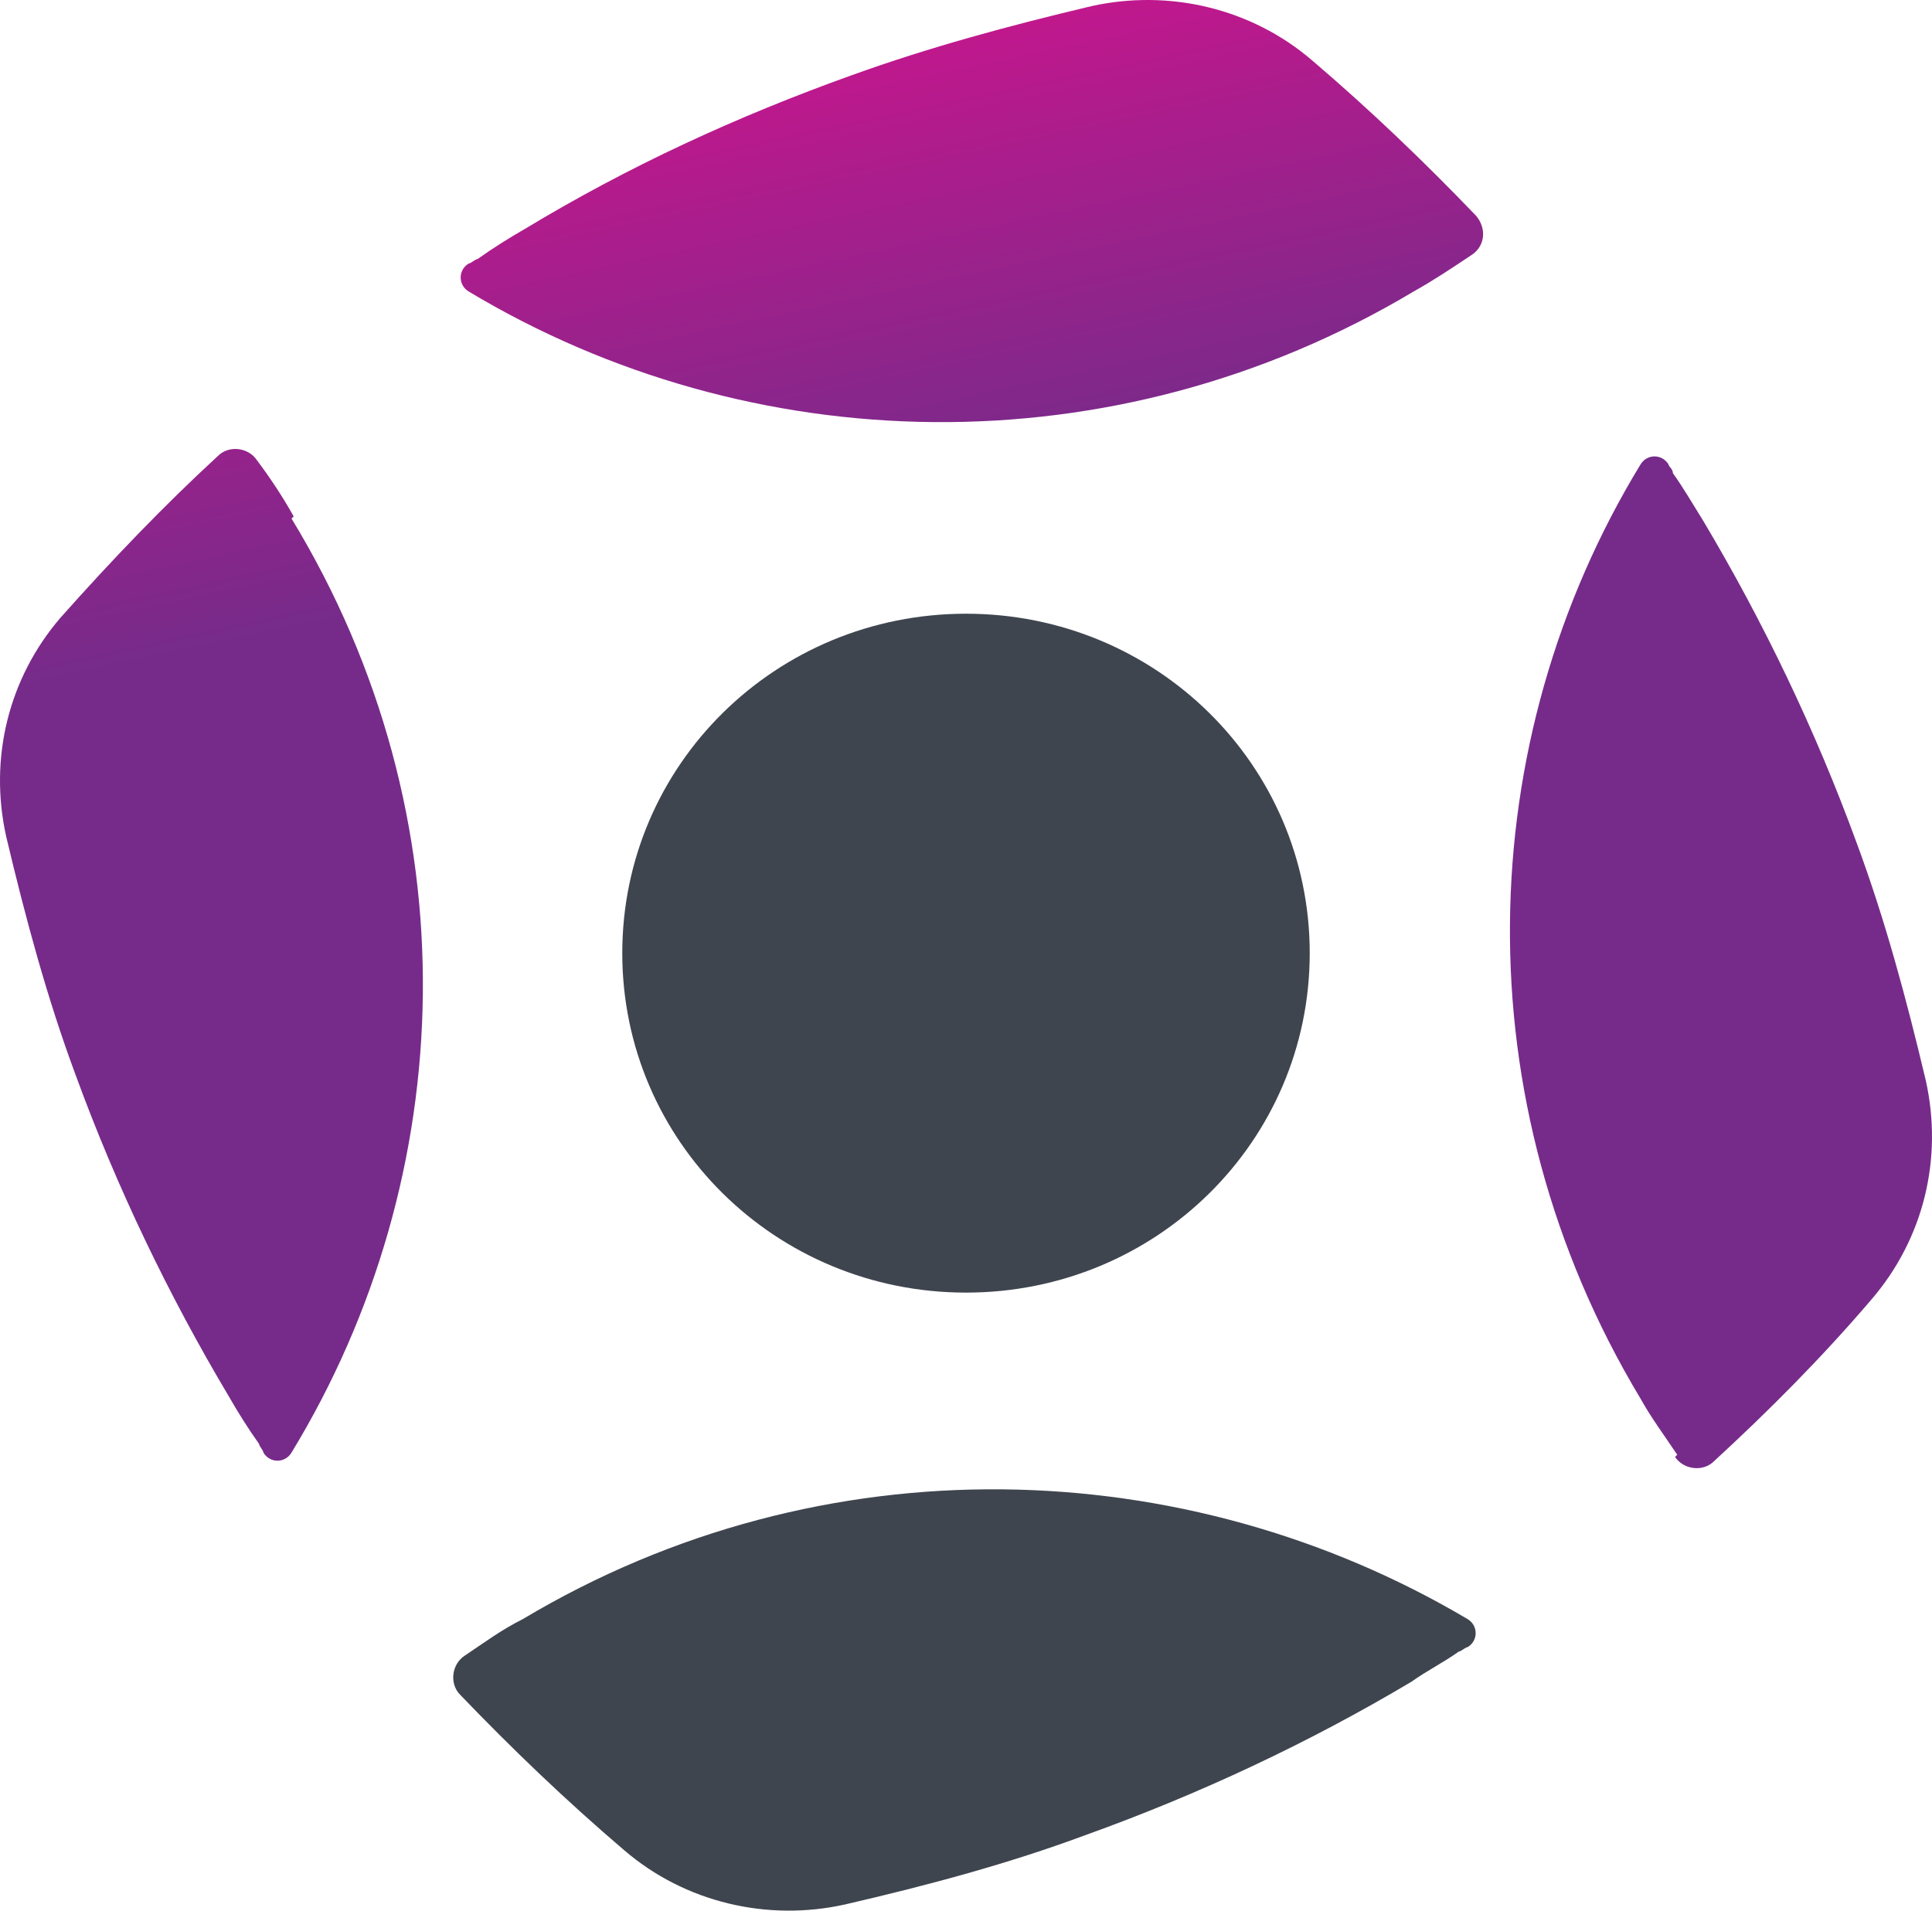<svg width="91" height="90" viewBox="0 0 91 90" fill="none" xmlns="http://www.w3.org/2000/svg">
<path fill-rule="evenodd" clip-rule="evenodd" d="M61.69 44.898C61.69 53.759 54.461 60.888 45.5 60.888C36.54 60.888 29.31 53.759 29.31 44.898C29.31 36.038 36.54 28.909 45.5 28.909C54.461 28.909 61.69 36.038 61.69 44.898ZM21.877 77.998C22.794 77.386 23.608 76.775 24.627 76.266C38.78 67.813 55.886 68.424 69.124 76.266C69.633 76.572 69.633 77.285 69.124 77.59C69.022 77.59 68.818 77.794 68.716 77.794C68.004 78.303 67.189 78.71 66.476 79.22C61.69 82.071 56.497 84.516 51.101 86.451C47.537 87.775 43.769 88.793 39.798 89.71C36.133 90.525 32.263 89.608 29.412 87.164C26.663 84.821 24.117 82.377 21.674 79.831C21.165 79.322 21.266 78.405 21.877 77.998Z" fill="#3F454F"/>
<path fill-rule="evenodd" clip-rule="evenodd" d="M66.578 13.734C67.494 13.225 68.41 12.614 69.327 12.002C69.938 11.595 70.04 10.78 69.53 10.169C67.087 7.623 64.541 5.179 61.792 2.836C58.941 0.392 55.071 -0.524 51.406 0.29C47.536 1.207 43.769 2.225 40.103 3.549C34.707 5.484 29.616 7.827 24.728 10.78C24.015 11.188 23.201 11.697 22.488 12.206C22.386 12.206 22.182 12.41 22.081 12.41C21.571 12.715 21.571 13.428 22.081 13.734C35.318 21.678 52.424 22.187 66.578 13.734ZM13.833 24.326C13.324 23.409 12.713 22.492 12.102 21.678C11.694 21.067 10.778 20.965 10.269 21.474C7.723 23.816 5.28 26.363 2.836 29.112C0.392 31.964 -0.524 35.732 0.29 39.399C1.207 43.269 2.225 47.037 3.549 50.601C5.483 55.897 7.927 60.99 10.778 65.776C11.185 66.489 11.694 67.304 12.204 68.017C12.204 68.119 12.407 68.322 12.407 68.424C12.713 68.933 13.425 68.933 13.731 68.424C21.673 55.388 22.284 38.482 13.731 24.427L13.833 24.326ZM79 68.526C78.389 67.609 77.778 66.795 77.269 65.878C68.818 51.824 69.327 34.917 77.269 21.881C77.575 21.372 78.287 21.372 78.593 21.881C78.593 21.983 78.796 22.085 78.796 22.289C79.305 23.002 79.713 23.715 80.222 24.529C83.073 29.316 85.517 34.408 87.451 39.704C88.775 43.269 89.793 47.037 90.71 50.907C91.524 54.573 90.608 58.342 88.164 61.193C85.822 63.943 83.277 66.489 80.731 68.832C80.222 69.341 79.305 69.239 78.898 68.628L79 68.526Z" fill="url(#paint0_linear_1562_2576)"/>
<defs>
<linearGradient id="paint0_linear_1562_2576" x1="36.336" y1="1.818" x2="51.921" y2="75.043" gradientUnits="userSpaceOnUse">
<stop stop-color="#C6168D"/>
<stop offset="0.3" stop-color="#762B8A"/>
</linearGradient>
</defs>
</svg>
